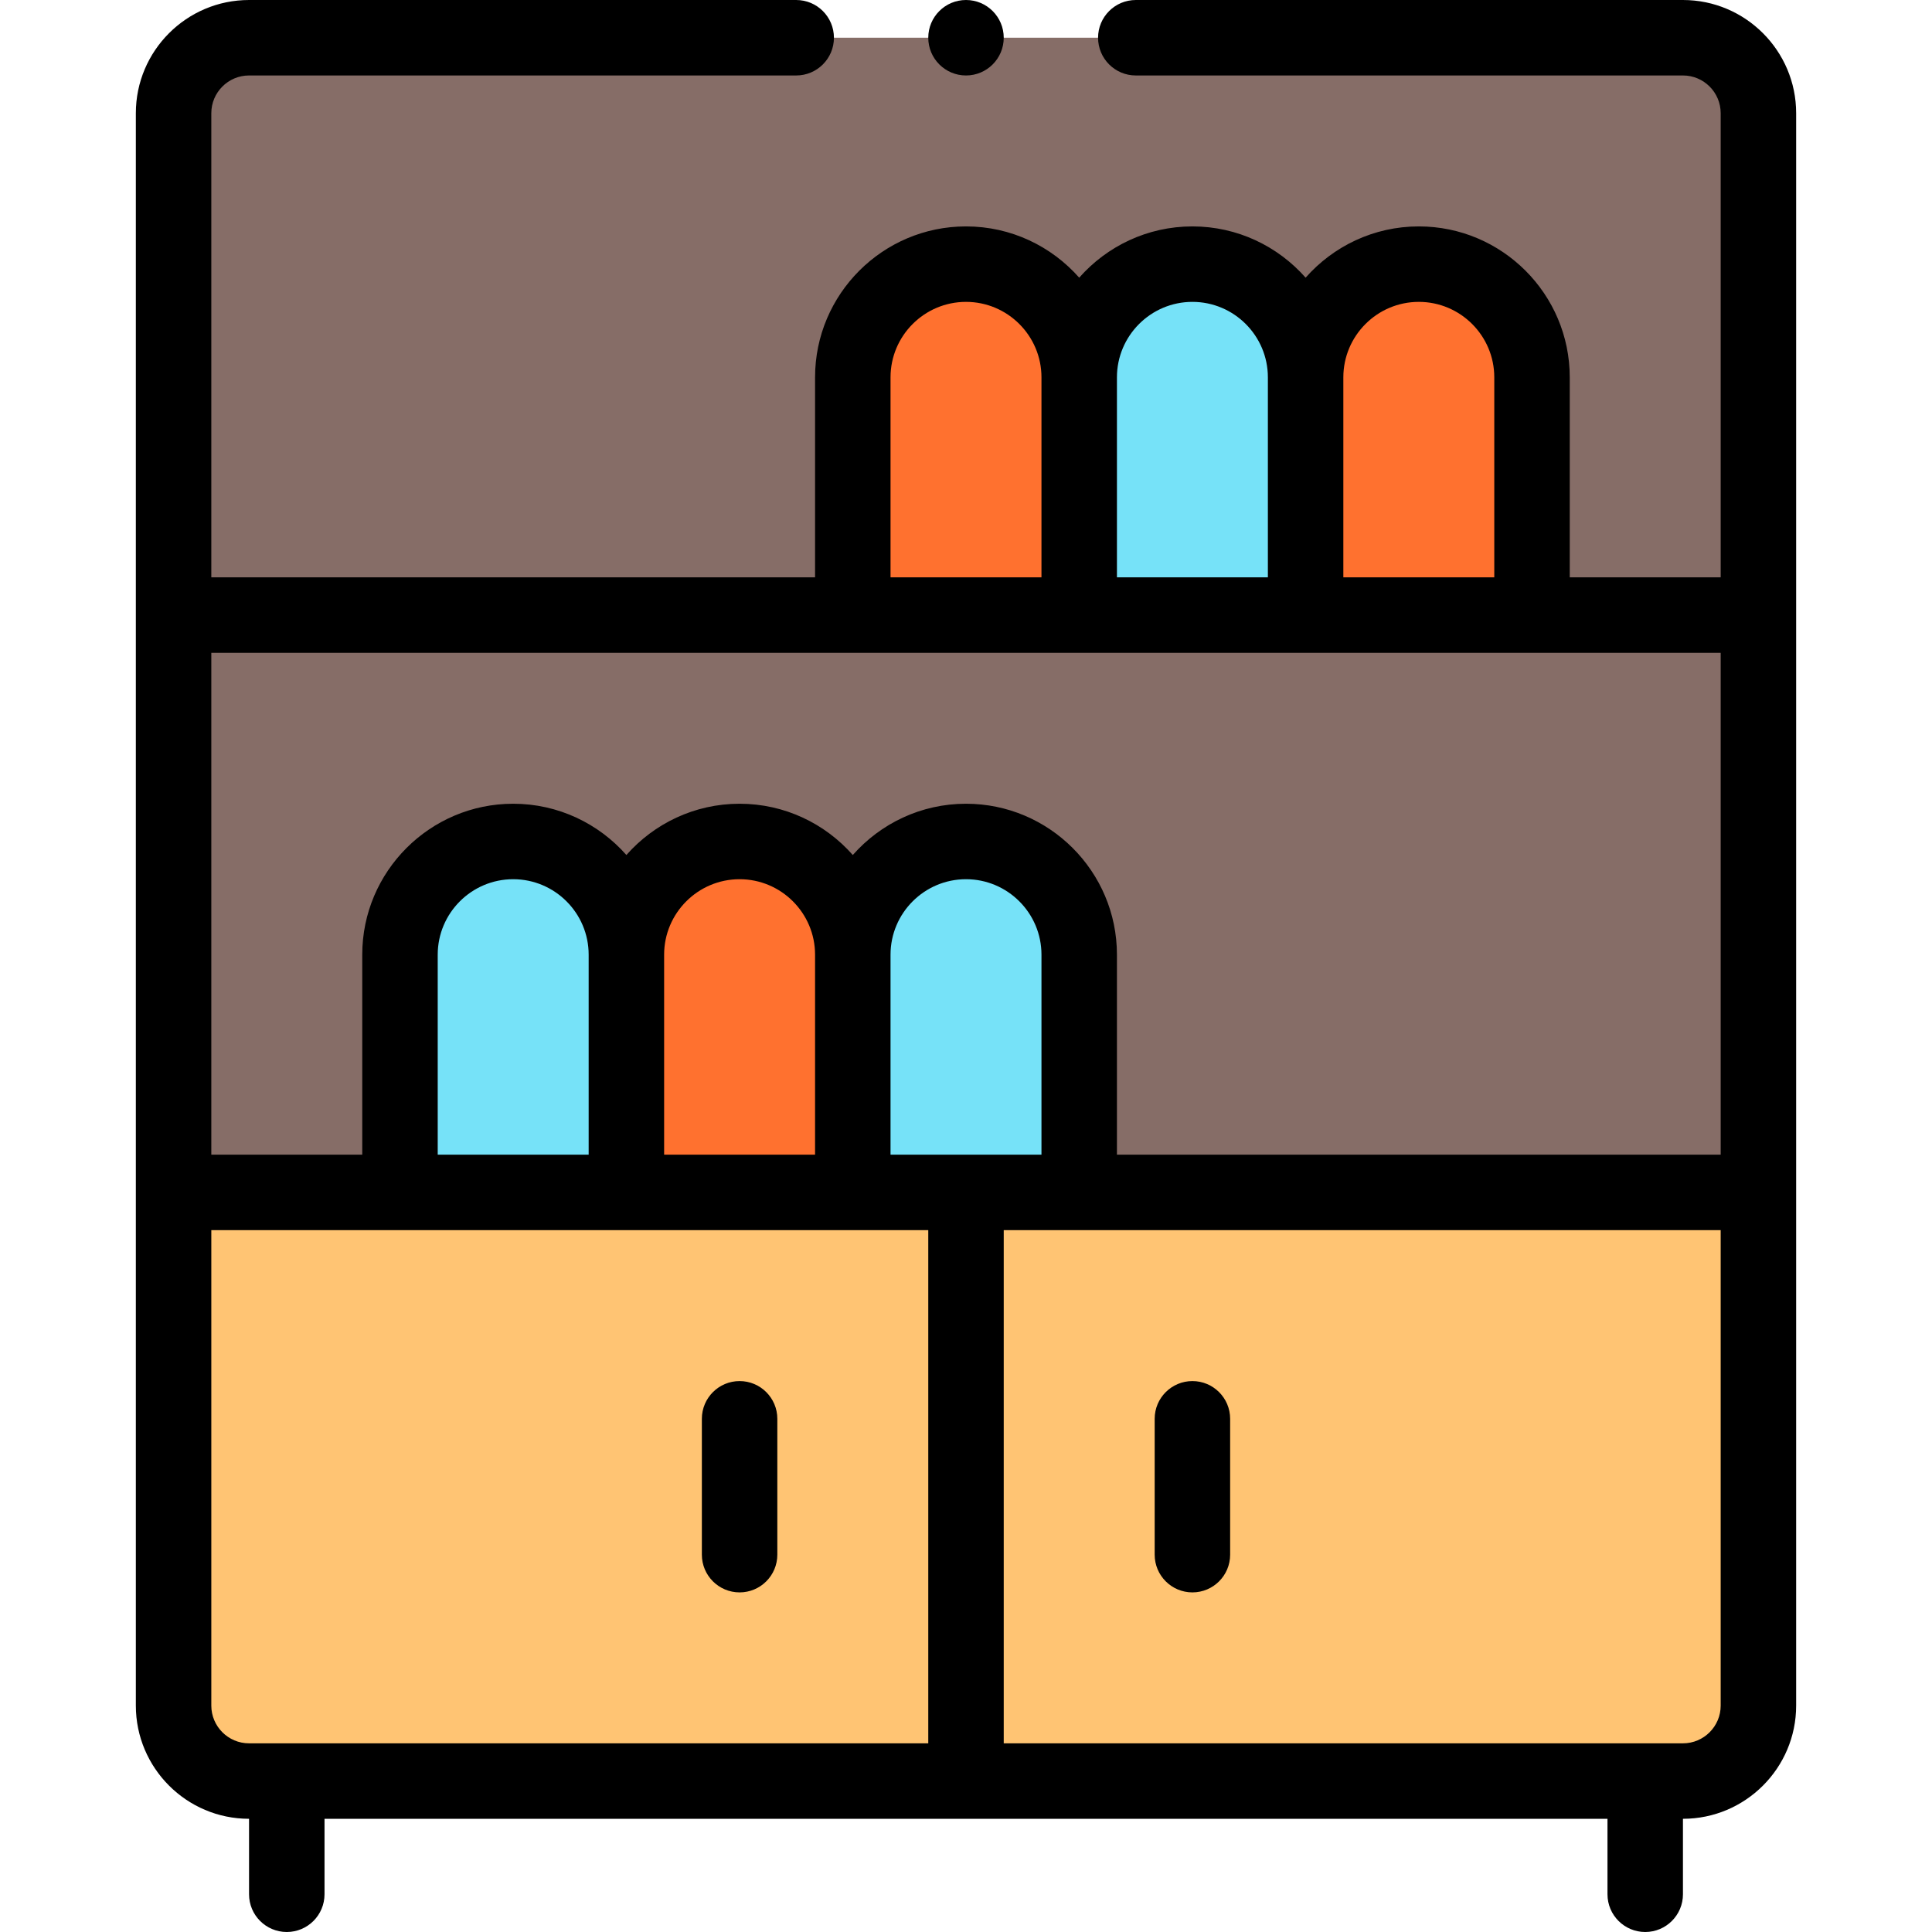 <svg height="512pt" viewBox="-36 0 512 512" width="512pt" xmlns="http://www.w3.org/2000/svg"><path d="m410 10h-380c-11.051 0-20 8.949-20 20v286h420c0-9.539 0-285.402 0-286 0-11.051-8.949-20-20-20zm0 0" fill="#866d67"/><path d="m370 100v63h-60v-63c0-16.57 13.43-30 30-30s30 13.43 30 30zm0 0" fill="#ff712f"/><path d="m310 100v63h-60v-63c0-16.57 13.43-30 30-30s30 13.43 30 30zm0 0" fill="#76e2f8"/><path d="m250 253v63c-7.258 0-52.691 0-60 0v-63c0-16.57 13.43-30 30-30s30 13.43 30 30zm0 0" fill="#76e2f8"/><path d="m250 100v63h-60v-63c0-16.57 13.43-30 30-30s30 13.43 30 30zm0 0" fill="#ff712f"/><path d="m10 316v136c0 11.051 8.949 20 20 20h380c11.051 0 20-8.949 20-20v-136c-85.848 0-333.484 0-420 0zm0 0" fill="#ffc473"/><path d="m190 253v63h-60v-63c0-16.57 13.43-30 30-30s30 13.43 30 30zm0 0" fill="#ff712f"/><path d="m130 253v63h-60v-63c0-16.57 13.43-30 30-30s30 13.43 30 30zm0 0" fill="#76e2f8"/><path d="m280 366c-5.523 0-10 4.477-10 10v36c0 5.523 4.477 10 10 10s10-4.477 10-10v-36c0-5.523-4.477-10-10-10zm0 0"/><path d="m160 422c5.523 0 10-4.477 10-10v-36c0-5.523-4.477-10-10-10s-10 4.477-10 10v36c0 5.523 4.477 10 10 10zm0 0"/><path d="m230 10c0 5.523-4.477 10-10 10s-10-4.477-10-10 4.477-10 10-10 10 4.477 10 10zm0 0"/><path d="m0 30v422c0 16.543 13.457 30 30 30v20c0 5.523 4.477 10 10 10s10-4.477 10-10v-20h340v20c0 5.523 4.477 10 10 10s10-4.477 10-10v-20c16.543 0 30-13.457 30-30v-422c0-16.543-13.457-30-30-30h-145c-5.523 0-10 4.477-10 10s4.477 10 10 10h145c5.516 0 10 4.484 10 10v123h-40v-53c0-22.055-17.945-40-40-40-11.938 0-22.664 5.266-30 13.586-7.336-8.32-18.062-13.586-30-13.586s-22.664 5.266-30 13.586c-7.336-8.32-18.062-13.586-30-13.586-22.055 0-40 17.945-40 40v53h-160v-123c0-5.516 4.484-10 10-10h145c5.523 0 10-4.477 10-10s-4.477-10-10-10h-145c-16.543 0-30 13.457-30 30zm20 422v-126h190v136h-180c-5.516 0-10-4.484-10-10zm220-146h-40v-53c0-11.027 8.973-20 20-20s20 8.973 20 20zm-60 0h-40v-53c0-11.027 8.973-20 20-20s20 8.973 20 20zm-60 0h-40v-53c0-11.027 8.973-20 20-20s20 8.973 20 20zm290 156h-180v-136h190v126c0 5.516-4.484 10-10 10zm-70-382c11.027 0 20 8.973 20 20v53h-40v-53c0-11.027 8.973-20 20-20zm-60 0c11.027 0 20 8.973 20 20v53h-40v-53c0-11.027 8.973-20 20-20zm-80 20c0-11.027 8.973-20 20-20s20 8.973 20 20v53h-40zm220 73v133h-160v-53c0-22.055-17.945-40-40-40-11.938 0-22.664 5.266-30 13.586-7.336-8.32-18.062-13.586-30-13.586s-22.664 5.266-30 13.586c-7.336-8.32-18.062-13.586-30-13.586-22.055 0-40 17.945-40 40v53h-40v-133zm0 0"/></svg>